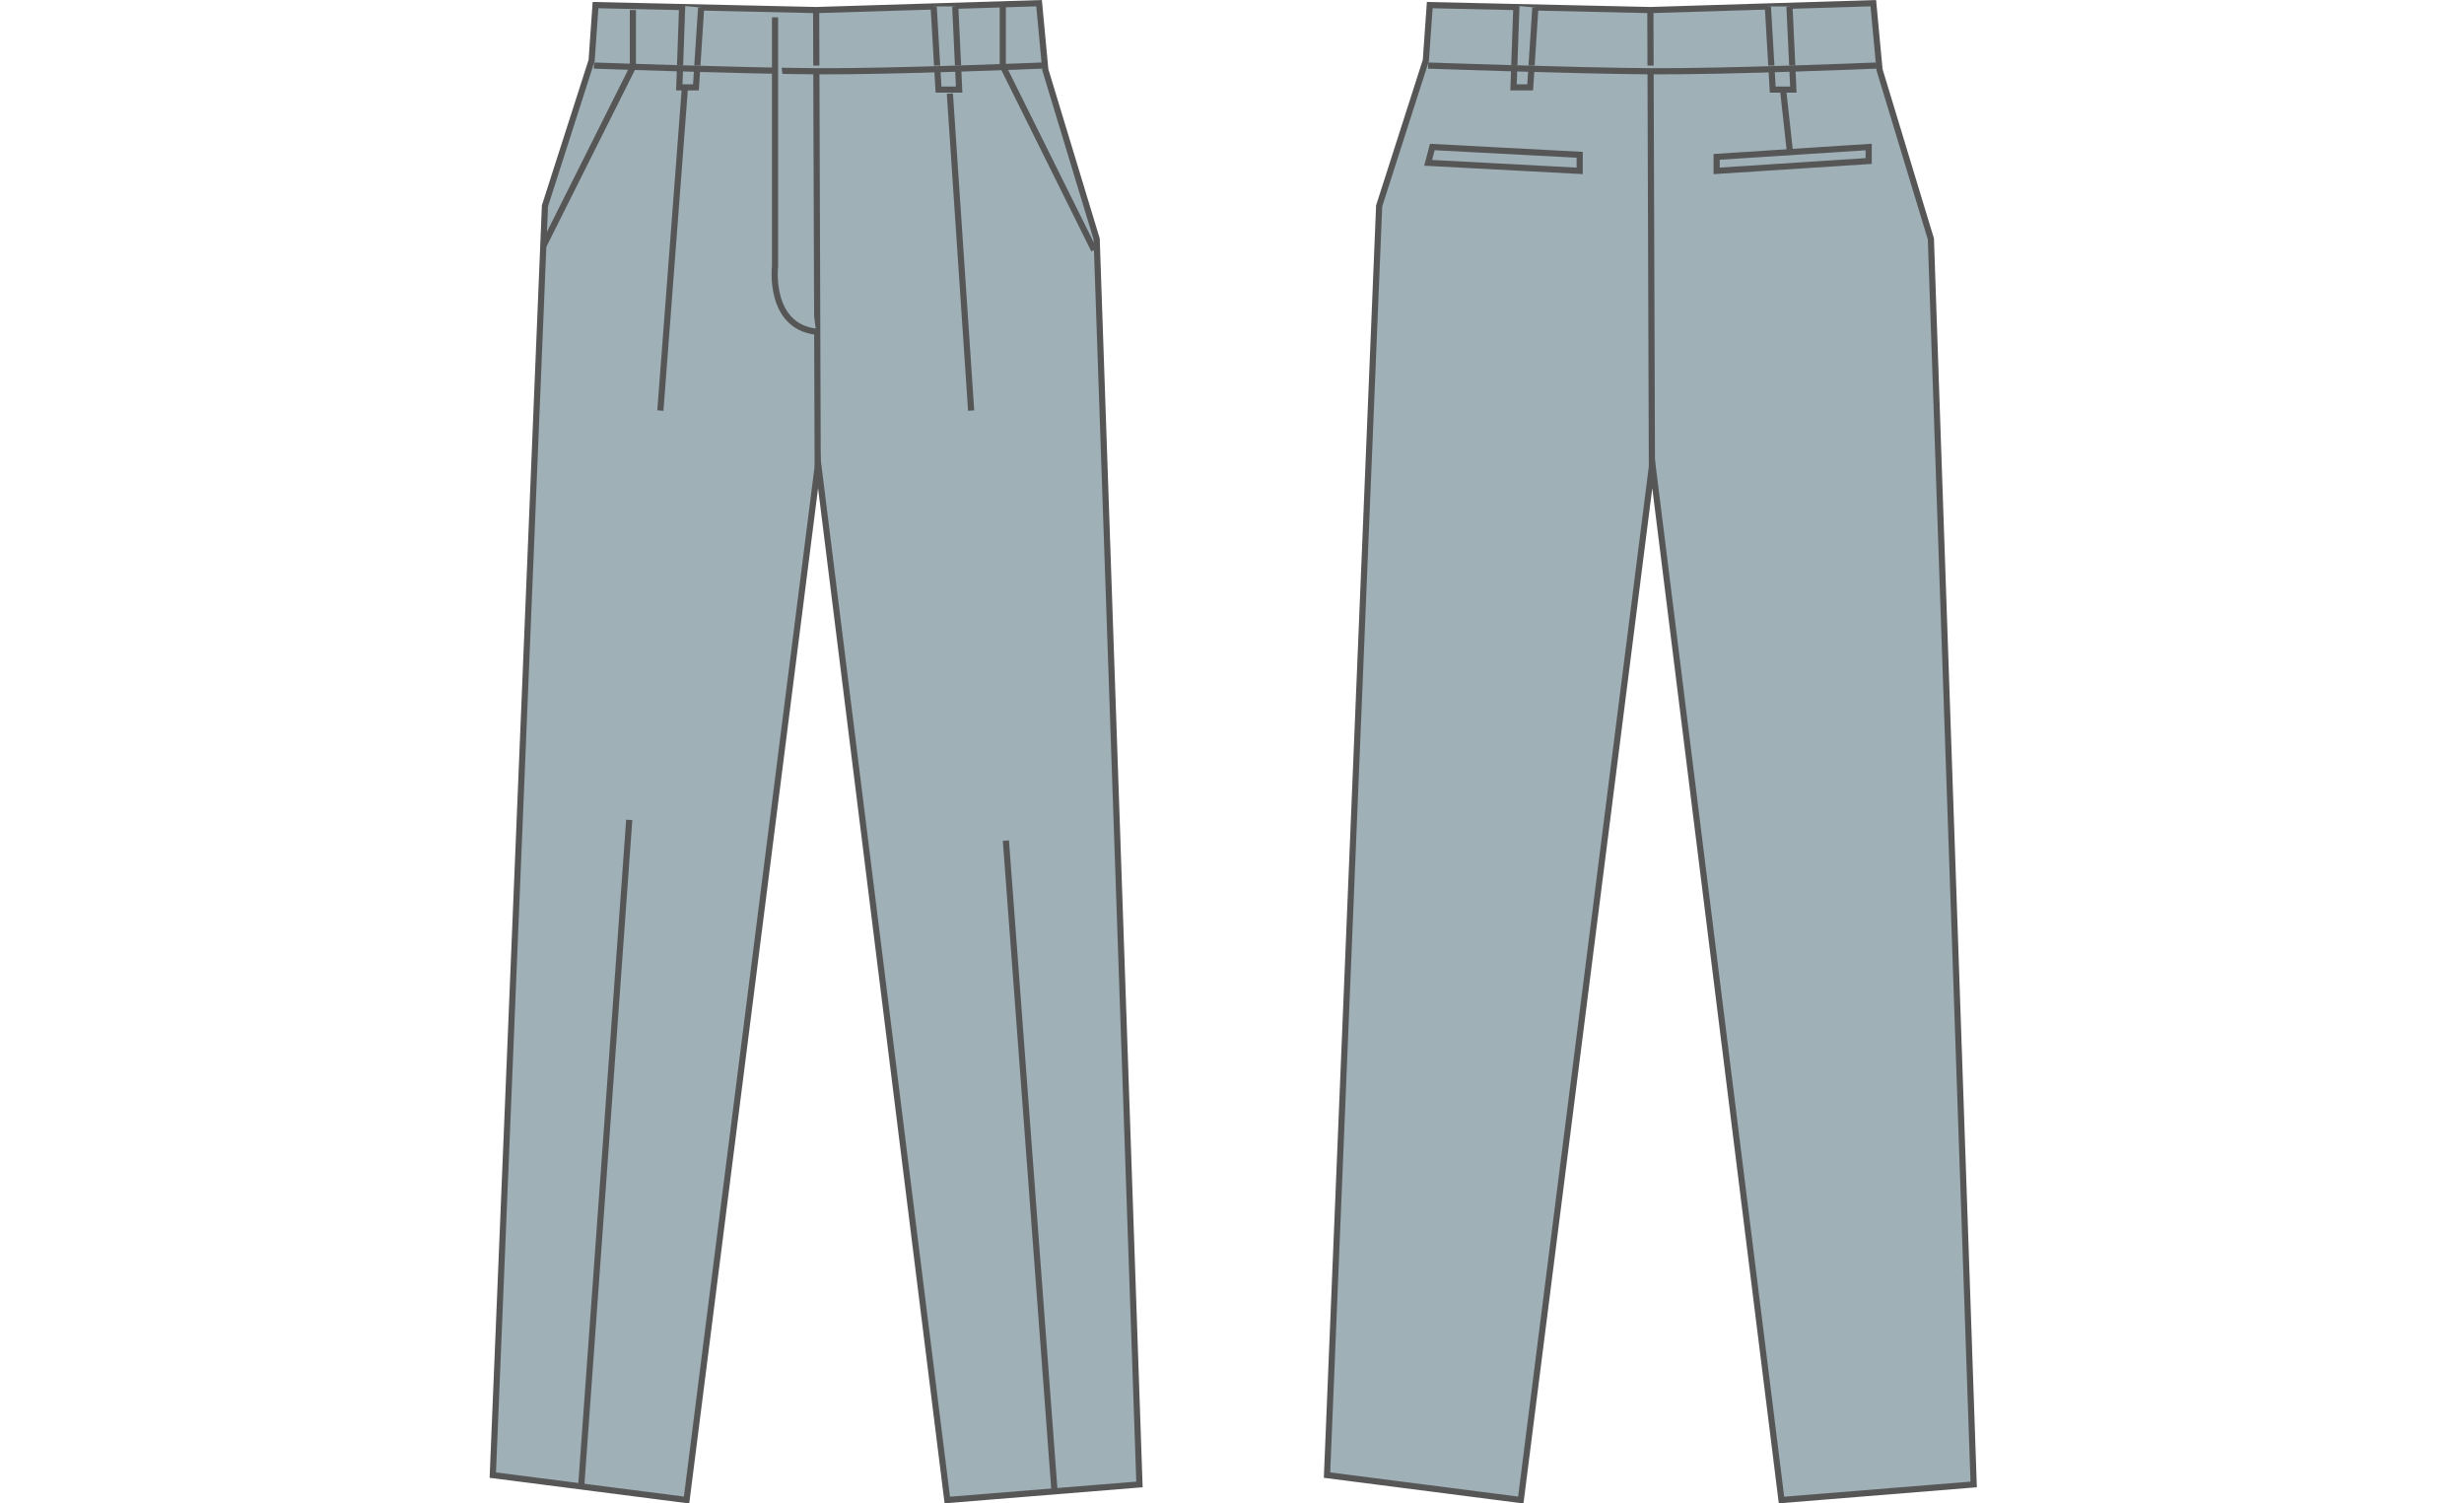 <svg xmlns="http://www.w3.org/2000/svg" width="400" height="244.074" viewBox="0 0 400 244.074"><g transform="translate(-915 -11912.485)"><rect width="400" height="243" transform="translate(915 11913)" fill="none"/><g transform="translate(893.449 11455.37)"><path d="M118.227,457.946l-.632,8.97-7.58,23.624-8.464,206.048,31.457,4.043,21.35-168.275L175.329,700.63l31.2-2.527-6.948-202.195-8.338-27.477-1.011-10.8-36.194,1.116Z" transform="translate(0 0)" fill="#9fb0b7" stroke="#565656" stroke-miterlimit="10" stroke-width="1"/><line x2="0.251" y2="74.123" transform="translate(154.042 458.746)" fill="#9fb0b7" stroke="#565656" stroke-miterlimit="10" stroke-width="1"/><path d="M135.983,458.126l-.463,13.223h2.7l.841-12.966" transform="translate(-3.691 -0.054)" fill="#9fb0b7" stroke="#565656" stroke-miterlimit="10" stroke-width="1"/><path d="M181.841,458.222l.791,13.5h3.348l-.632-13.5" transform="translate(-8.724 -0.064)" fill="#9fb0b7" stroke="#565656" stroke-miterlimit="10" stroke-width="1"/><line x2="3.453" y2="51.459" transform="translate(175.75 472.306)" fill="#9fb0b7" stroke="#565656" stroke-miterlimit="10" stroke-width="1"/><line x1="3.958" y2="52.112" transform="translate(128.755 471.653)" fill="#9fb0b7" stroke="#565656" stroke-miterlimit="10" stroke-width="1"/><path d="M125.29,458.882v9.264l-14.543,29.047" transform="translate(-0.999 -0.136)" fill="#9fb0b7" stroke="#565656" stroke-miterlimit="10" stroke-width="1"/><path d="M194.433,458.222v9.684l14.823,29.867" transform="translate(-10.092 -0.064)" fill="#9fb0b7" stroke="#565656" stroke-miterlimit="10" stroke-width="1"/><path d="M119.976,468.992s23.54.842,36.068.926,36.7-.926,36.7-.926" transform="translate(-2.002 -1.235)" fill="#9fb0b7" stroke="#565656" stroke-miterlimit="10" stroke-width="1"/><path d="M270.161,457.946l-.632,8.97-7.58,23.624-8.464,206.048,31.457,4.043,21.35-168.275L327.263,700.63l31.2-2.527-6.948-202.195-8.338-27.477-1.011-10.8-36.194,1.116Z" transform="translate(-16.509 0)" fill="#9fb0b7" stroke="#565656" stroke-miterlimit="10" stroke-width="1"/><line x2="0.251" y2="74.123" transform="translate(289.467 458.746)" fill="#9fb0b7" stroke="#565656" stroke-miterlimit="10" stroke-width="1"/><path d="M287.917,458.126l-.463,13.223h2.7l.841-12.966" transform="translate(-20.199 -0.054)" fill="#9fb0b7" stroke="#565656" stroke-miterlimit="10" stroke-width="1"/><path d="M333.775,458.222l.791,13.5h3.348l-.632-13.5" transform="translate(-25.233 -0.064)" fill="#9fb0b7" stroke="#565656" stroke-miterlimit="10" stroke-width="1"/><path d="M271.91,468.992s23.539.842,36.068.926,36.7-.926,36.7-.926" transform="translate(-18.511 -1.235)" fill="#9fb0b7" stroke="#565656" stroke-miterlimit="10" stroke-width="1"/><path d="M152.946,460.205v40.426s-1.137,9.685,6.674,10.612" transform="translate(-5.578 -0.28)" fill="#9fb0b7" stroke="#565656" stroke-miterlimit="10" stroke-width="1"/><line x1="7.891" y1="105.636" transform="translate(184.846 593.584)" fill="#9fb0b7" stroke="#565656" stroke-miterlimit="10" stroke-width="1"/><line y1="108.216" x2="7.801" transform="translate(115.9 590.216)" fill="#9fb0b7" stroke="#565656" stroke-miterlimit="10" stroke-width="1"/><path d="M324.449,485.427V487.7l24.677-1.6v-2.274Z" transform="translate(-24.219 -2.846)" fill="#9fb0b7" stroke="#565656" stroke-miterlimit="10" stroke-width="1"/><line x2="1.116" y2="10.156" transform="translate(311.01 471.653)" fill="#9fb0b7" stroke="#565656" stroke-miterlimit="10" stroke-width="1"/><path d="M296.506,485.09V487.7l-24.6-1.305.677-2.569Z" transform="translate(-18.511 -2.846)" fill="#9fb0b7" stroke="#565656" stroke-miterlimit="10" stroke-width="1"/></g></g></svg>